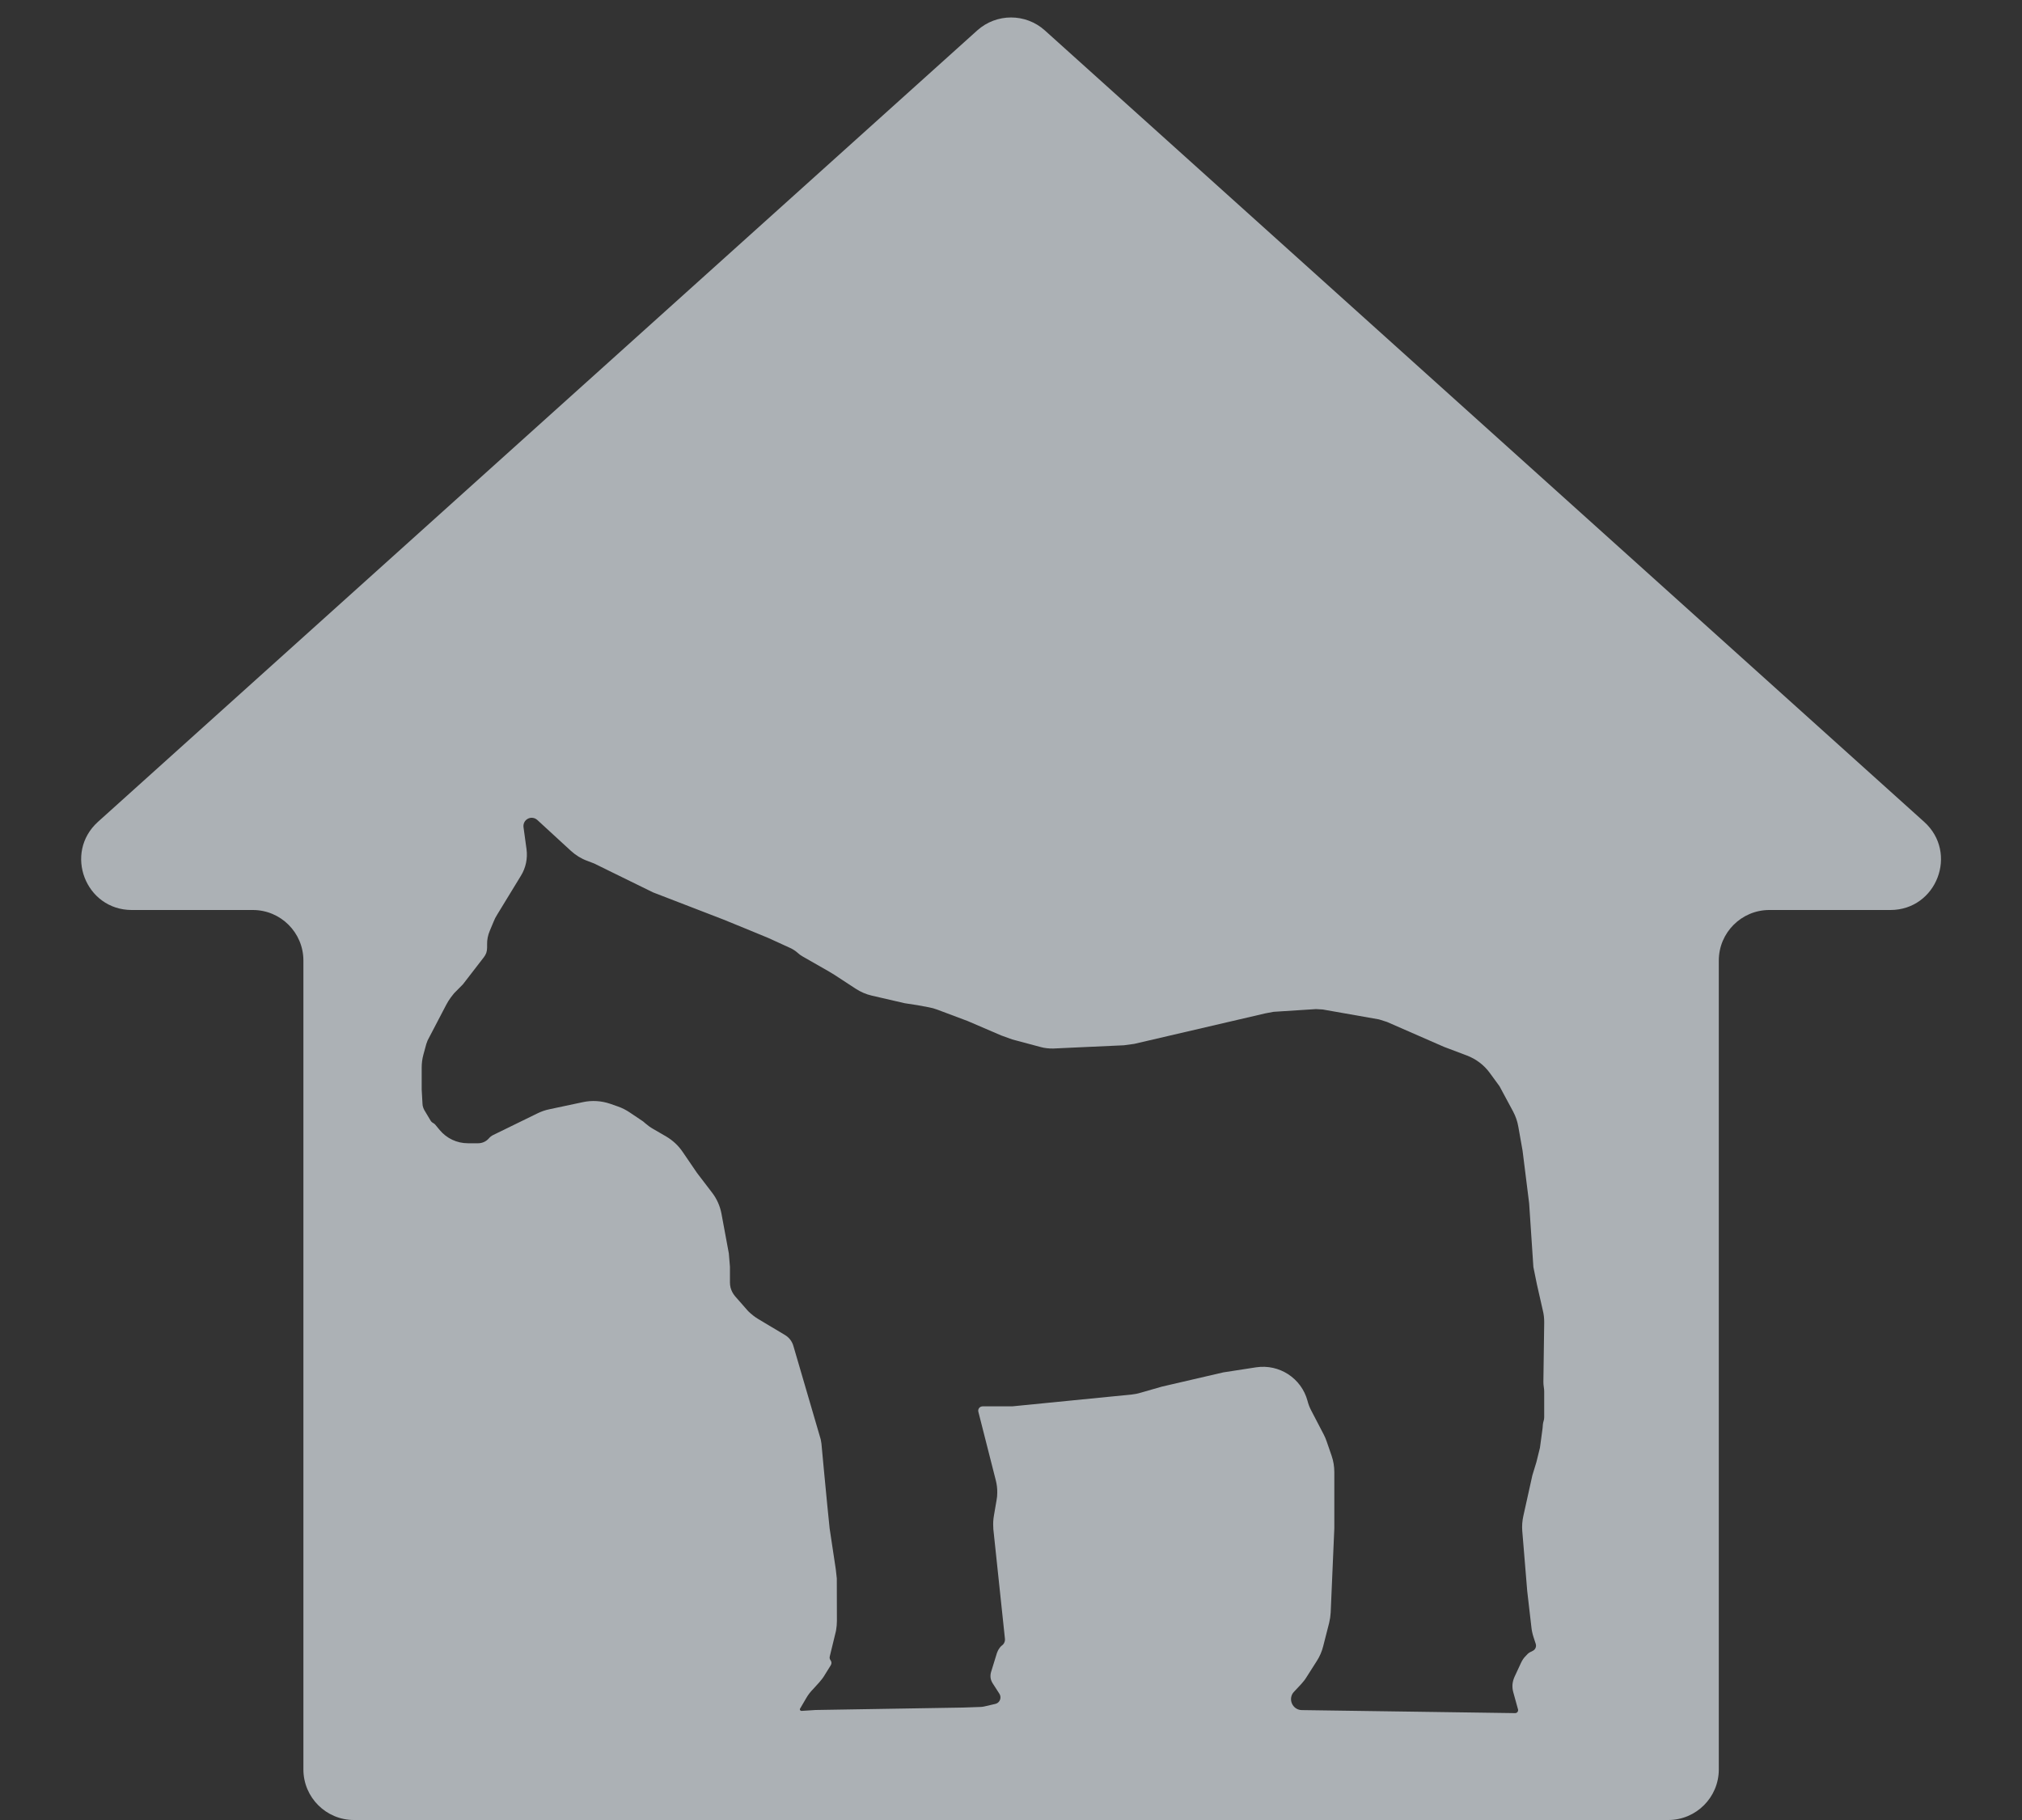 <svg width="20" height="18" viewBox="0 0 20 18" fill="none" xmlns="http://www.w3.org/2000/svg">
<rect x="0" y="0" width="20" height="18" fill="#333333" stroke="none"/>
<path fill-rule="evenodd" clip-rule="evenodd" d="M3.001 9.5C3.001 9.224 2.777 9 2.501 9H1.304C0.845 9 0.629 8.435 0.969 8.128L9.666 0.301C9.856 0.13 10.145 0.13 10.335 0.301L19.032 8.128C19.373 8.435 19.156 9 18.698 9H17.501C17.225 9 17.001 9.224 17.001 9.5V17.5C17.001 17.776 16.777 18 16.501 18H3.501C3.225 18 3.001 17.776 3.001 17.5V9.5ZM12.8 16.731C12.792 16.739 12.786 16.747 12.781 16.757C12.746 16.828 12.797 16.912 12.876 16.913L14.987 16.943C14.99 16.943 14.992 16.943 14.995 16.942C15.009 16.938 15.018 16.924 15.016 16.909L15.015 16.906L14.968 16.736C14.961 16.712 14.959 16.687 14.96 16.663C14.962 16.636 14.969 16.61 14.98 16.585L15.045 16.445C15.057 16.419 15.073 16.395 15.094 16.375L15.111 16.357C15.118 16.35 15.126 16.345 15.135 16.34L15.161 16.327C15.188 16.314 15.2 16.282 15.189 16.254L15.168 16.19C15.158 16.158 15.15 16.124 15.147 16.09L15.106 15.735L15.072 15.322L15.057 15.141C15.053 15.091 15.057 15.041 15.068 14.992L15.157 14.591L15.197 14.46L15.232 14.318L15.258 14.125L15.261 14.088C15.262 14.078 15.264 14.068 15.267 14.058C15.272 14.044 15.274 14.03 15.274 14.016V13.766C15.274 13.75 15.273 13.734 15.27 13.718C15.267 13.7 15.266 13.683 15.266 13.665L15.274 13.085V13.074C15.274 13.037 15.27 12.999 15.261 12.963L15.202 12.703L15.167 12.531L15.125 11.9L15.06 11.38L15.018 11.143C15.009 11.09 14.991 11.039 14.966 10.992L14.832 10.743L14.737 10.613C14.68 10.534 14.601 10.474 14.509 10.439L14.284 10.354L13.719 10.107L13.64 10.082L13.084 9.984L13.017 9.98L12.597 10.007L12.517 10.022L11.219 10.324L11.116 10.338L10.589 10.362L10.419 10.37C10.397 10.37 10.376 10.37 10.355 10.367C10.335 10.365 10.315 10.361 10.296 10.356L10.012 10.28L9.904 10.241L9.571 10.098L9.27 9.985C9.243 9.975 9.215 9.967 9.186 9.962L9.073 9.941L8.949 9.922L8.624 9.847C8.567 9.834 8.512 9.81 8.463 9.778L8.255 9.642L8.185 9.6L7.94 9.46C7.922 9.45 7.905 9.438 7.89 9.424C7.868 9.404 7.843 9.388 7.817 9.376L7.598 9.276L7.37 9.182L7.152 9.093L6.46 8.826L6.052 8.626L5.877 8.54L5.809 8.514C5.749 8.492 5.694 8.458 5.647 8.415L5.314 8.109C5.288 8.086 5.25 8.081 5.22 8.098C5.19 8.114 5.174 8.147 5.178 8.18L5.208 8.399C5.22 8.49 5.201 8.583 5.152 8.662L4.917 9.047C4.903 9.069 4.891 9.092 4.882 9.116L4.844 9.207C4.826 9.249 4.817 9.295 4.818 9.34L4.818 9.373C4.818 9.391 4.815 9.408 4.81 9.424C4.804 9.44 4.796 9.454 4.786 9.467L4.579 9.735L4.491 9.824L4.459 9.865C4.442 9.888 4.427 9.912 4.414 9.937L4.23 10.289L4.217 10.324L4.188 10.43C4.176 10.473 4.171 10.517 4.171 10.561L4.171 10.775L4.179 10.917C4.179 10.924 4.18 10.93 4.181 10.936C4.184 10.951 4.19 10.966 4.197 10.979L4.258 11.081C4.264 11.092 4.273 11.101 4.285 11.107C4.293 11.111 4.3 11.117 4.306 11.124L4.349 11.176C4.418 11.259 4.52 11.307 4.628 11.307H4.73C4.77 11.307 4.809 11.289 4.835 11.259C4.847 11.245 4.862 11.233 4.879 11.225L5.317 11.011C5.354 10.993 5.393 10.979 5.433 10.971L5.767 10.9C5.856 10.881 5.948 10.887 6.034 10.916L6.111 10.943C6.152 10.957 6.191 10.977 6.227 11.001L6.361 11.091L6.382 11.109C6.406 11.13 6.432 11.149 6.46 11.165L6.591 11.241C6.655 11.279 6.71 11.33 6.752 11.392L6.894 11.6L7.043 11.795C7.091 11.857 7.123 11.93 7.137 12.008L7.209 12.396L7.22 12.528L7.22 12.684C7.22 12.701 7.222 12.718 7.226 12.734C7.234 12.765 7.249 12.794 7.27 12.819L7.391 12.957L7.403 12.97C7.433 12.999 7.466 13.025 7.501 13.046L7.762 13.202C7.781 13.213 7.798 13.227 7.812 13.244C7.829 13.264 7.841 13.288 7.848 13.313L8.118 14.236L8.125 14.277L8.147 14.514L8.183 14.889L8.206 15.116L8.267 15.521L8.277 15.611L8.278 16.032C8.278 16.062 8.275 16.092 8.27 16.122L8.268 16.133L8.207 16.384C8.204 16.396 8.207 16.41 8.215 16.42C8.226 16.434 8.227 16.453 8.218 16.468L8.212 16.478L8.158 16.565C8.143 16.591 8.124 16.615 8.104 16.638L8.046 16.702C8.019 16.729 7.995 16.759 7.976 16.792L7.914 16.898C7.913 16.899 7.913 16.9 7.912 16.901C7.909 16.911 7.917 16.921 7.928 16.921L8.068 16.912L9.524 16.888L9.697 16.882C9.708 16.882 9.72 16.88 9.732 16.878L9.844 16.852C9.878 16.845 9.9 16.812 9.895 16.778C9.894 16.768 9.89 16.759 9.885 16.751L9.818 16.647C9.808 16.631 9.801 16.613 9.798 16.594C9.796 16.574 9.797 16.555 9.803 16.536L9.861 16.348C9.867 16.332 9.874 16.316 9.885 16.302L9.892 16.292C9.897 16.285 9.903 16.28 9.909 16.275C9.931 16.26 9.943 16.233 9.94 16.207L9.825 15.12L9.825 15.11C9.822 15.07 9.824 15.03 9.831 14.99L9.857 14.838C9.862 14.813 9.864 14.789 9.864 14.764C9.865 14.723 9.86 14.682 9.85 14.642L9.677 13.962C9.671 13.938 9.687 13.914 9.711 13.91C9.713 13.91 9.715 13.909 9.718 13.909H10.012L11.194 13.792C11.224 13.789 11.254 13.783 11.283 13.774L11.492 13.714L12.1 13.573L12.424 13.523C12.654 13.488 12.873 13.631 12.933 13.855C12.941 13.887 12.953 13.918 12.968 13.947L13.093 14.187C13.104 14.208 13.114 14.231 13.122 14.255L13.171 14.397C13.189 14.449 13.198 14.504 13.198 14.559V15.116L13.162 15.949C13.16 15.983 13.155 16.017 13.147 16.05L13.088 16.281C13.075 16.333 13.054 16.382 13.025 16.427L12.925 16.584C12.91 16.609 12.892 16.632 12.872 16.654L12.831 16.698L12.8 16.731Z" fill="#F0F8FF" fill-opacity="0.64"/>
</svg>
